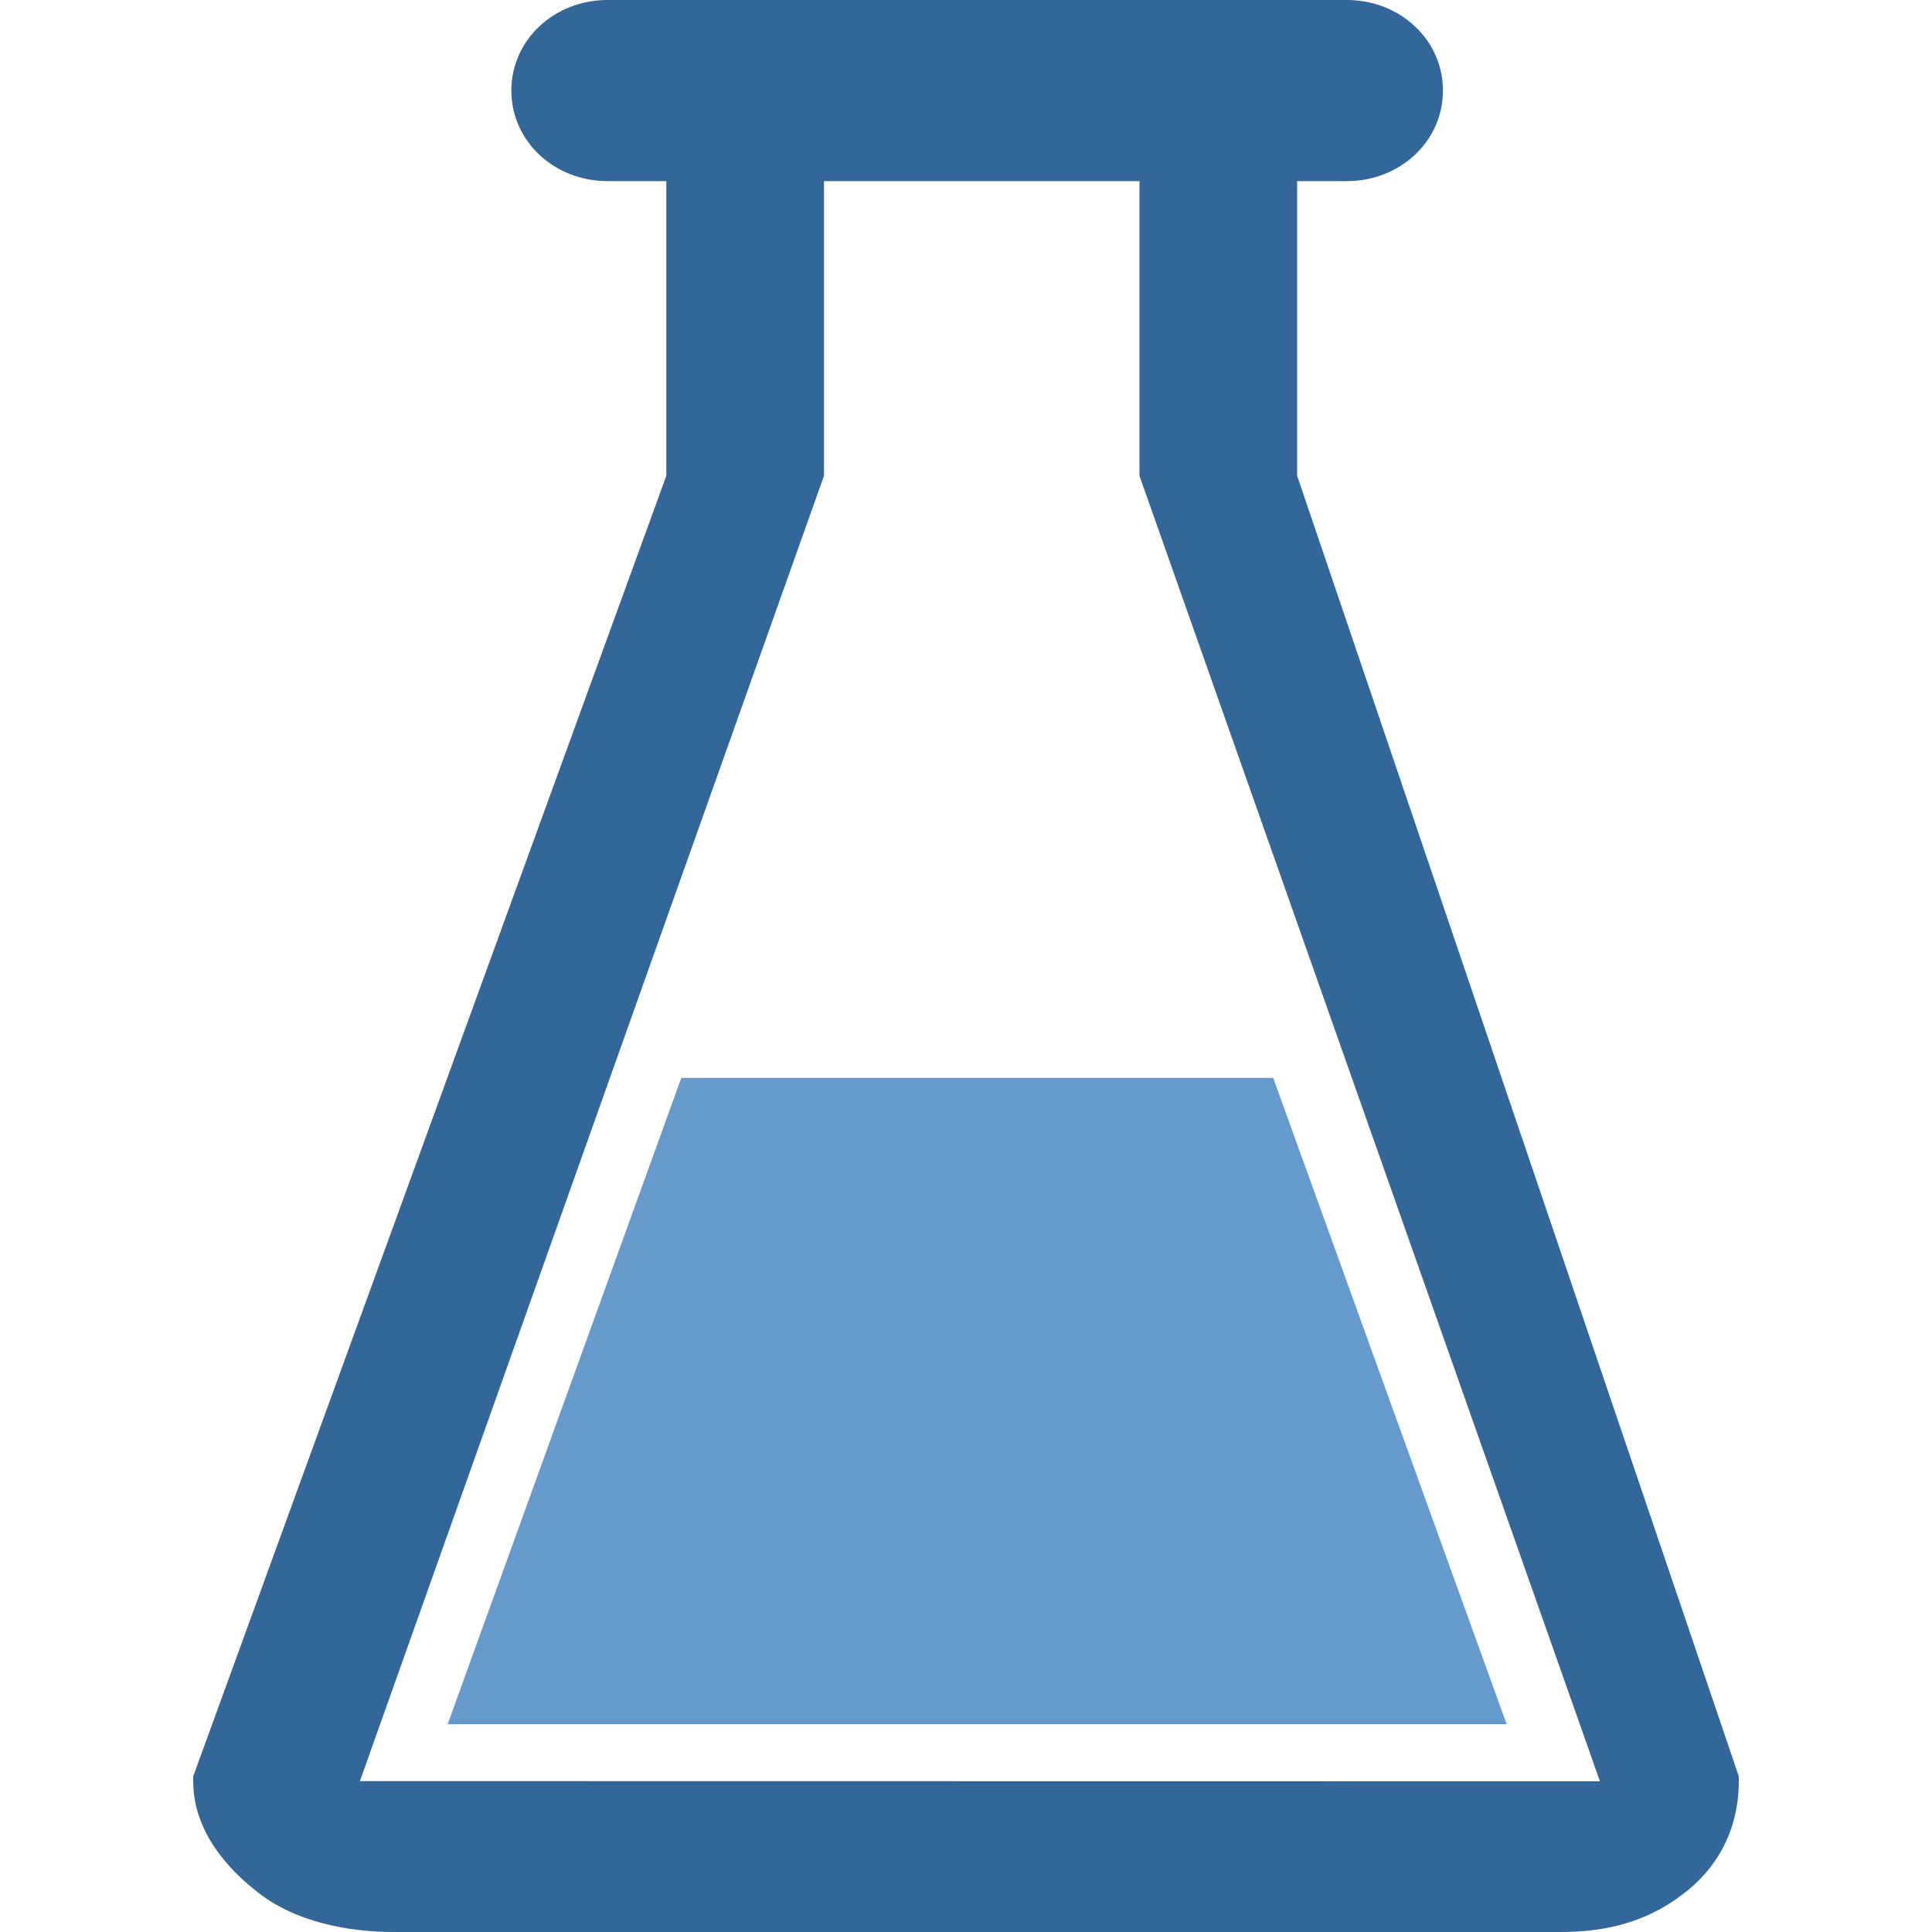 <svg data-v-082864e9="" viewBox="0 0 300 300" xmlns="http://www.w3.org/2000/svg">
  <path d="M 69.512 267.739 L 233.955 267.739 L 197.701 167.375 L 105.79 167.375 L 69.512 267.739 Z" style="fill-rule: nonzero; fill: rgb(102, 153, 204);" stroke="none"/>
  <path d="M 201.417 73.872 L 201.417 28.124 L 209.138 28.124 C 217.386 28.124 224.06 21.953 224.06 14.062 C 224.06 6.175 217.386 0 209.138 0 L 94.327 0 C 86.086 0 79.403 6.173 79.403 14.062 C 79.403 21.951 86.084 28.124 94.327 28.124 L 103.468 28.124 L 103.468 73.872 L 30 275.837 L 30 276.567 C 30 284.158 35.122 290.172 40.515 294.202 C 45.98 298.325 53.786 300 61.149 300 L 242.337 300 C 249.677 300 255.774 298.325 261.211 294.202 C 266.628 290.172 270 284.158 270 276.567 L 270 275.823 L 201.417 73.872 Z M 55.887 276.567 L 127.951 73.872 L 127.951 28.124 L 176.936 28.124 L 176.936 73.872 L 248.435 276.594 L 55.887 276.567 Z" style="fill: rgb(51, 102, 153);" stroke="none"/>
</svg>